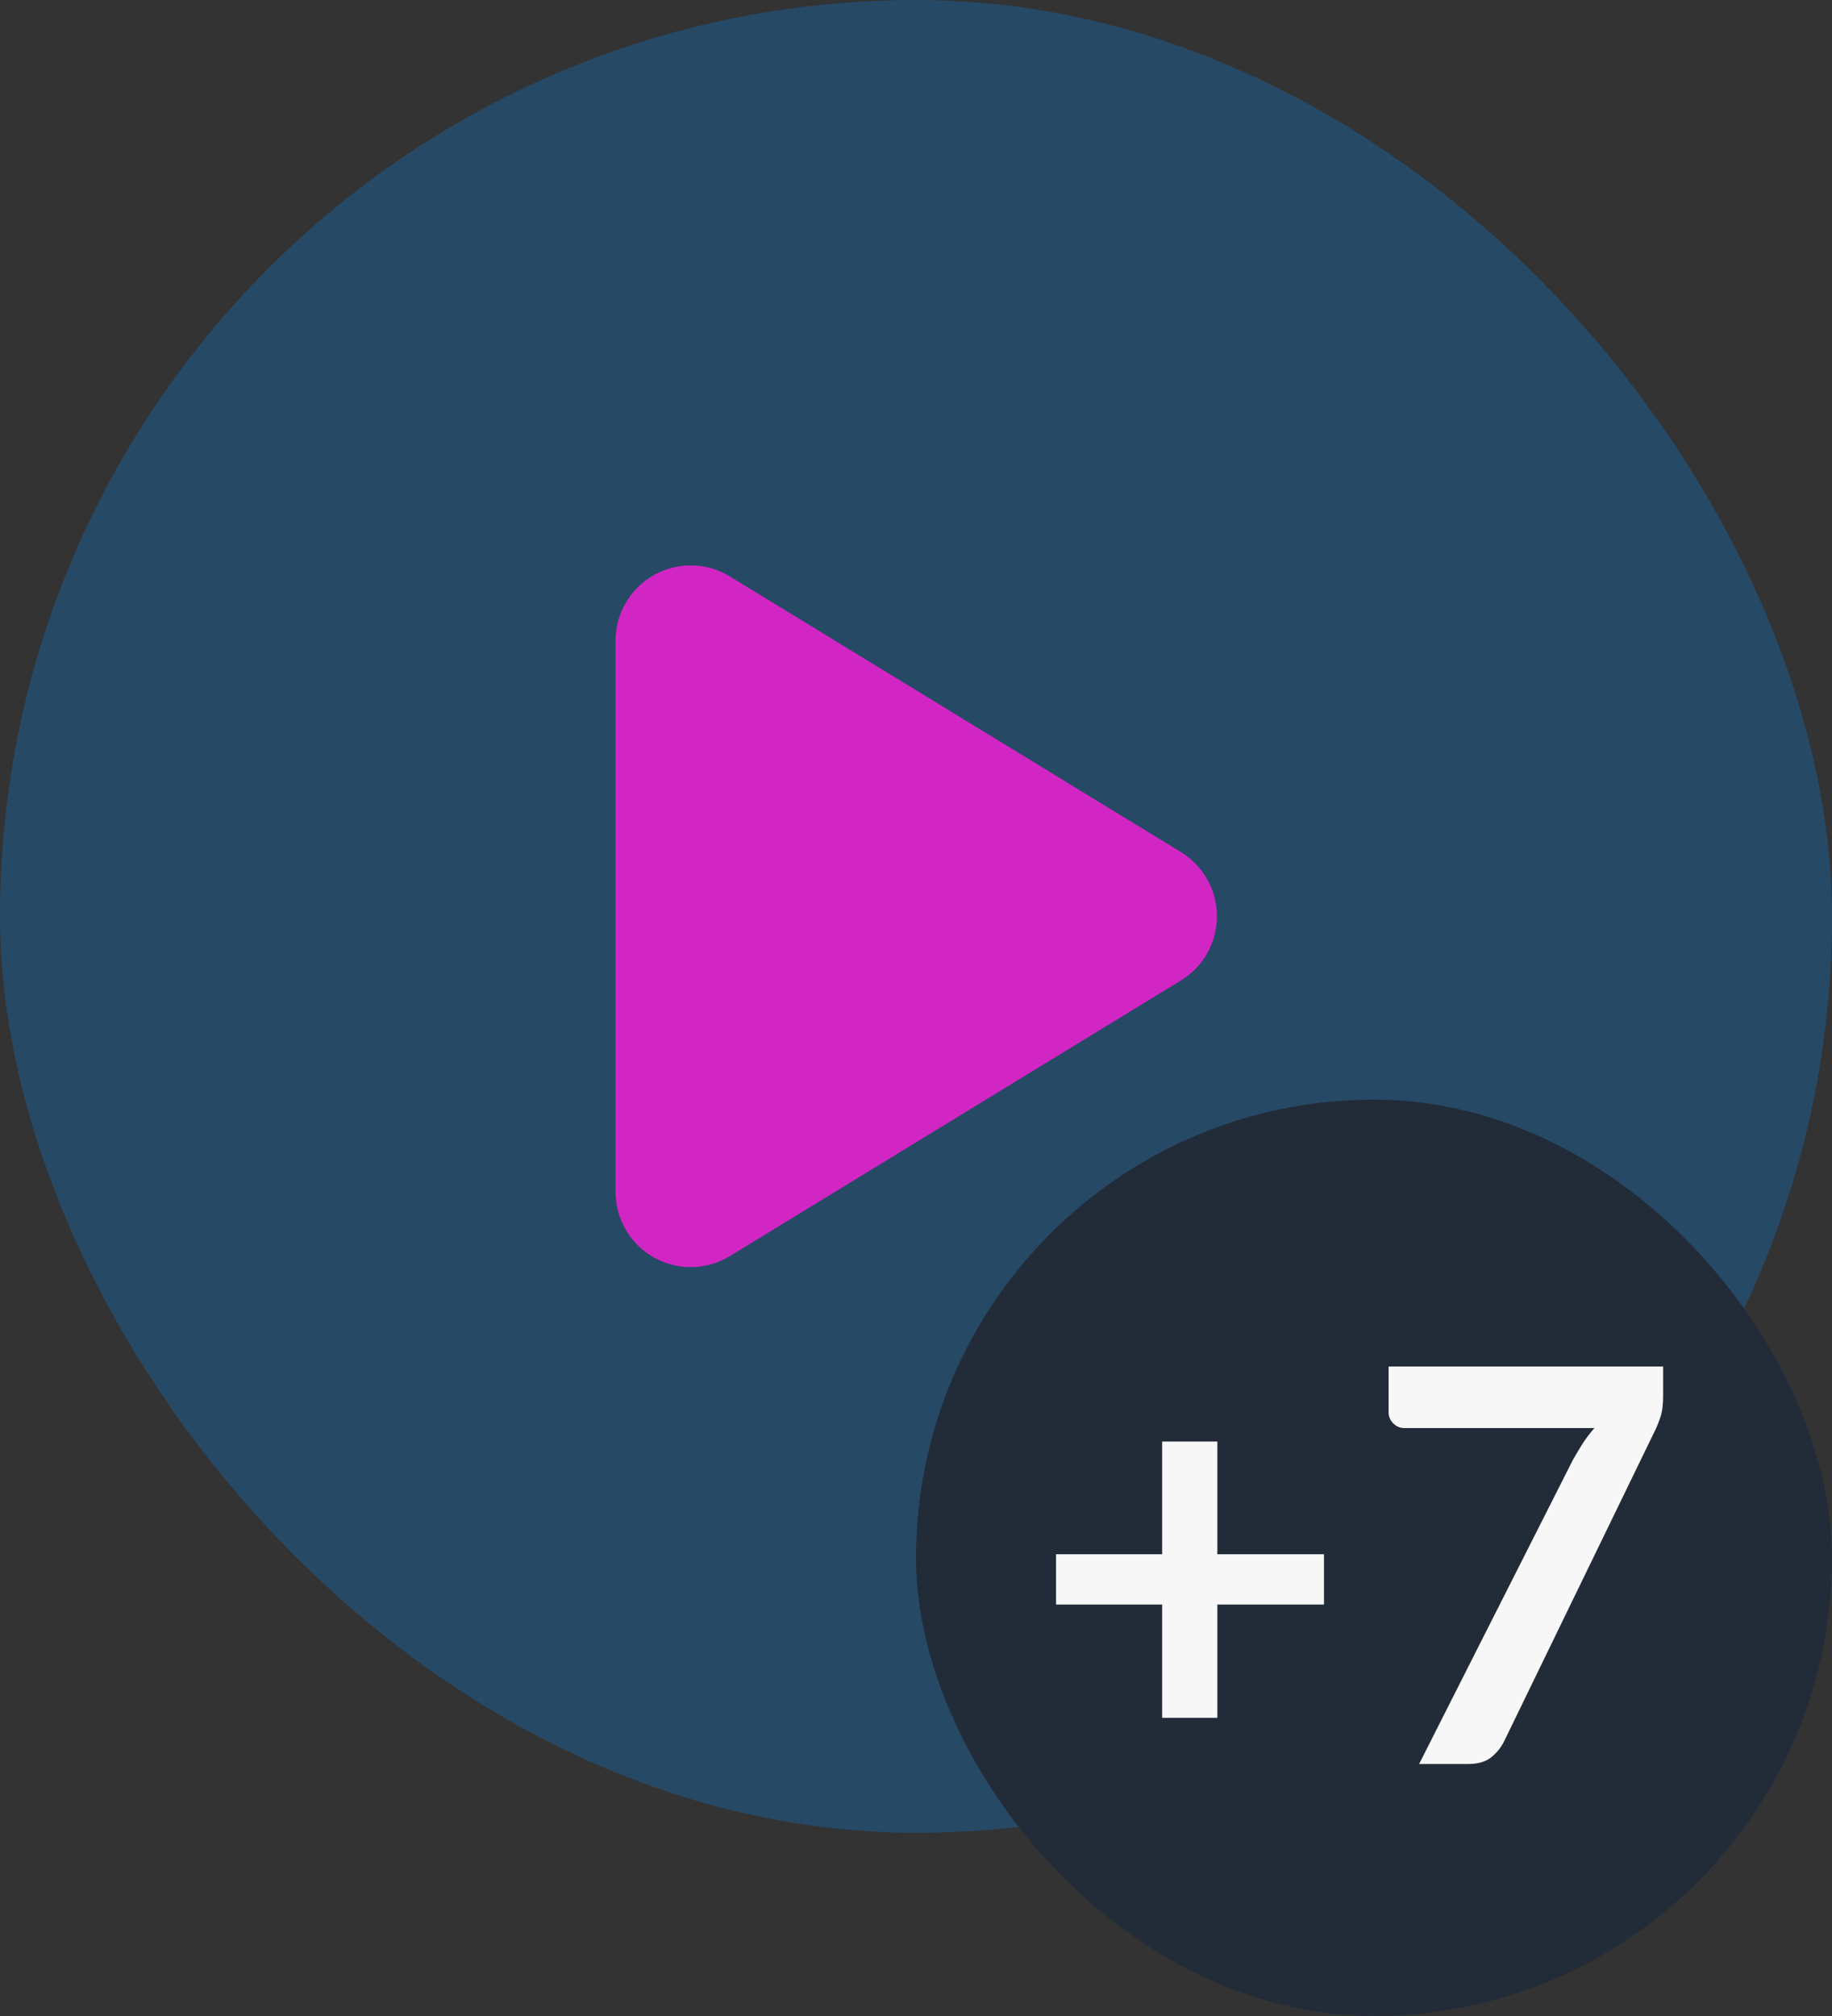 <svg width="40" height="44" viewBox="0 0 40 44" fill="none" xmlns="http://www.w3.org/2000/svg">
<rect x="0" y="0" width="40" height="44" fill="#333333" stroke="none"/>
<rect width="40" height="40" rx="20" fill="#008EFF" fill-opacity="0.25"/>
<path d="M15.936 12.581C15.43 12.27 14.794 12.26 14.278 12.55C13.761 12.841 13.44 13.388 13.44 13.982V26.014C13.44 26.608 13.761 27.155 14.278 27.446C14.794 27.736 15.43 27.723 15.936 27.415L25.784 21.399C26.273 21.102 26.57 20.572 26.57 19.998C26.57 19.424 26.273 18.898 25.784 18.597L15.936 12.581Z" fill="#D226C4"/>
<rect x="20" y="24" width="20" height="20" rx="10" fill="#222C38"/>
<path d="M28.908 35.02H26.58V37.492H25.374V35.02H23.058V33.922H25.374V31.462H26.58V33.922H28.908V35.02ZM36.313 29.824V30.466C36.313 30.658 36.293 30.814 36.253 30.934C36.213 31.05 36.173 31.148 36.133 31.228L32.845 37.996C32.777 38.136 32.681 38.256 32.557 38.356C32.433 38.452 32.267 38.5 32.059 38.5H30.985L34.339 31.87C34.415 31.734 34.489 31.61 34.561 31.498C34.637 31.382 34.721 31.272 34.813 31.168H30.661C30.569 31.168 30.489 31.134 30.421 31.066C30.353 30.998 30.319 30.918 30.319 30.826V29.824H36.313Z" fill="#F7F7F8"/>
</svg>
